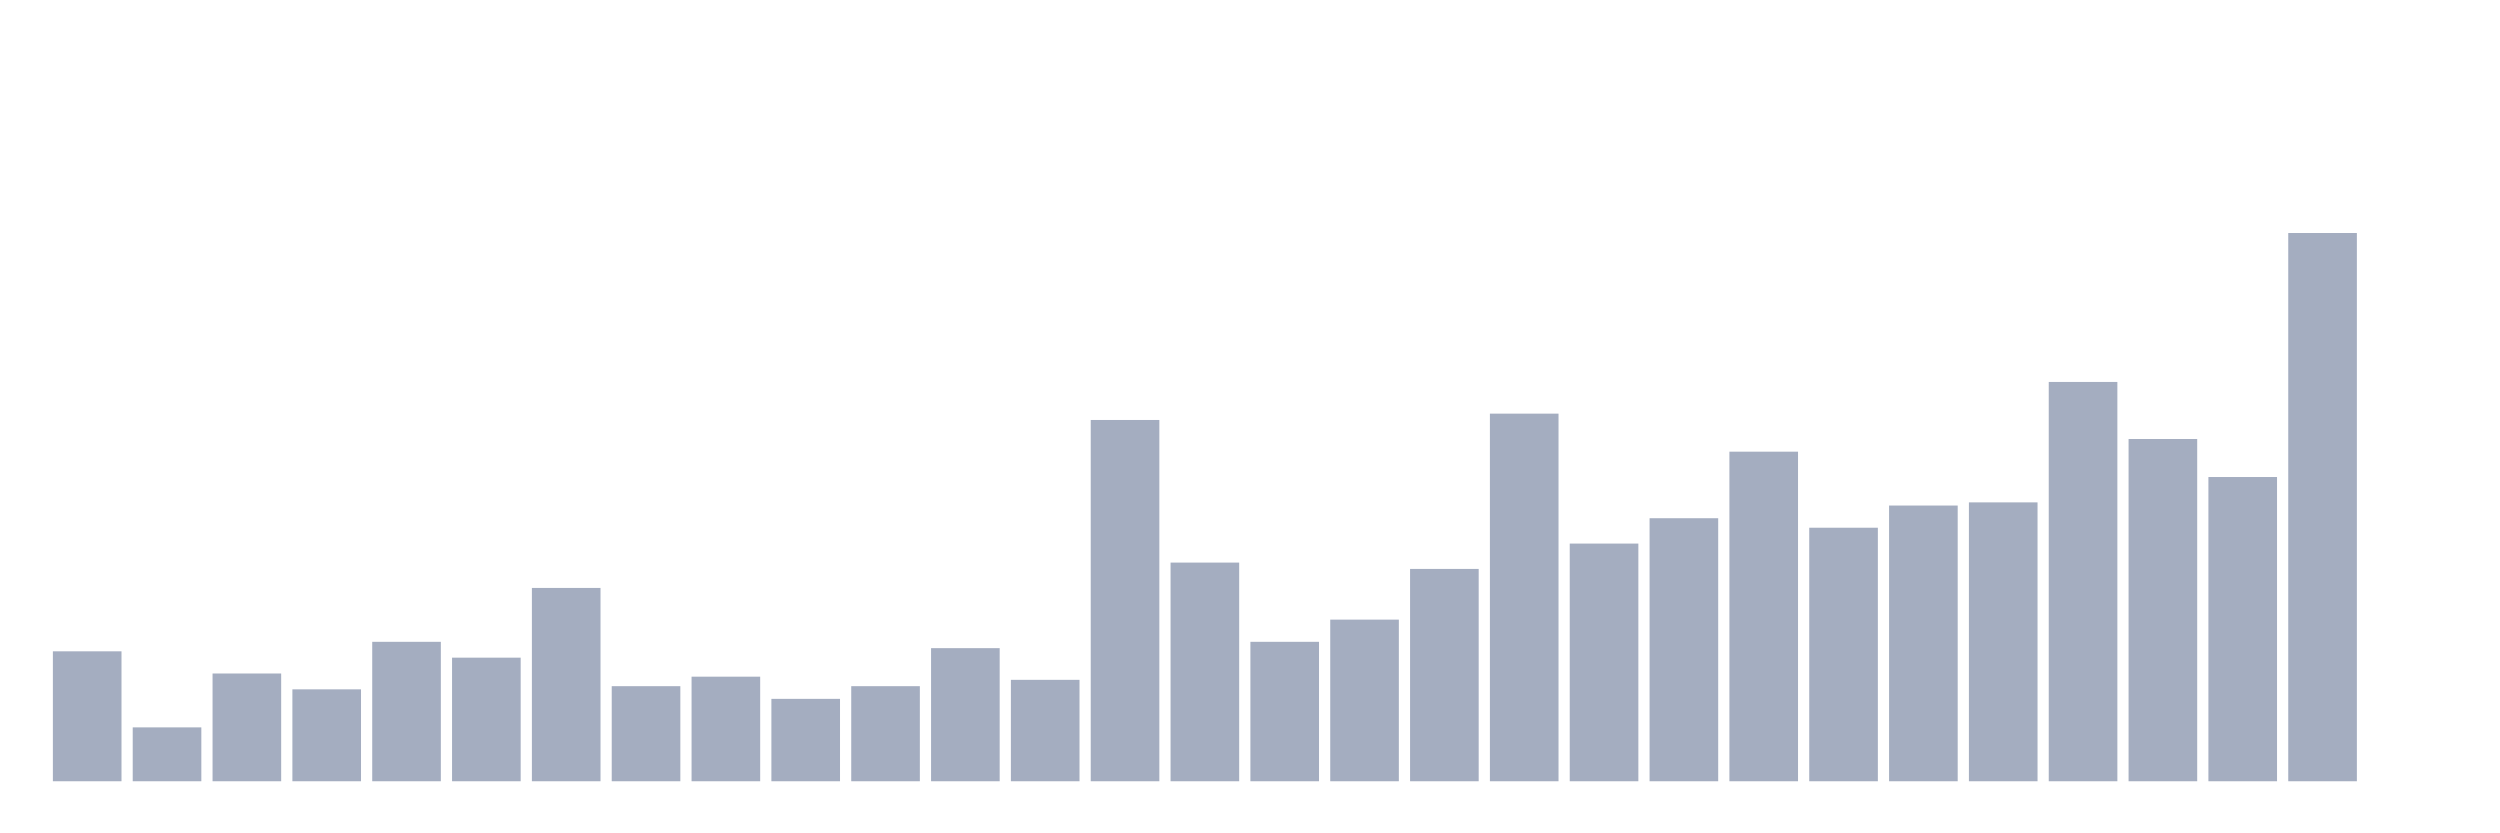 <svg xmlns="http://www.w3.org/2000/svg" viewBox="0 0 480 160"><g transform="translate(10,10)"><rect class="bar" x="0.153" width="13.175" y="115.053" height="24.947" fill="rgb(164,173,192)"></rect><rect class="bar" x="15.482" width="13.175" y="129.656" height="10.344" fill="rgb(164,173,192)"></rect><rect class="bar" x="30.81" width="13.175" y="119.312" height="20.688" fill="rgb(164,173,192)"></rect><rect class="bar" x="46.138" width="13.175" y="122.355" height="17.645" fill="rgb(164,173,192)"></rect><rect class="bar" x="61.466" width="13.175" y="113.228" height="26.772" fill="rgb(164,173,192)"></rect><rect class="bar" x="76.794" width="13.175" y="116.27" height="23.73" fill="rgb(164,173,192)"></rect><rect class="bar" x="92.123" width="13.175" y="102.884" height="37.116" fill="rgb(164,173,192)"></rect><rect class="bar" x="107.451" width="13.175" y="121.746" height="18.254" fill="rgb(164,173,192)"></rect><rect class="bar" x="122.779" width="13.175" y="119.921" height="20.079" fill="rgb(164,173,192)"></rect><rect class="bar" x="138.107" width="13.175" y="124.18" height="15.82" fill="rgb(164,173,192)"></rect><rect class="bar" x="153.436" width="13.175" y="121.746" height="18.254" fill="rgb(164,173,192)"></rect><rect class="bar" x="168.764" width="13.175" y="114.445" height="25.555" fill="rgb(164,173,192)"></rect><rect class="bar" x="184.092" width="13.175" y="120.529" height="19.471" fill="rgb(164,173,192)"></rect><rect class="bar" x="199.42" width="13.175" y="70.636" height="69.364" fill="rgb(164,173,192)"></rect><rect class="bar" x="214.748" width="13.175" y="98.016" height="41.984" fill="rgb(164,173,192)"></rect><rect class="bar" x="230.077" width="13.175" y="113.228" height="26.772" fill="rgb(164,173,192)"></rect><rect class="bar" x="245.405" width="13.175" y="108.969" height="31.031" fill="rgb(164,173,192)"></rect><rect class="bar" x="260.733" width="13.175" y="99.233" height="40.767" fill="rgb(164,173,192)"></rect><rect class="bar" x="276.061" width="13.175" y="69.419" height="70.581" fill="rgb(164,173,192)"></rect><rect class="bar" x="291.39" width="13.175" y="94.366" height="45.634" fill="rgb(164,173,192)"></rect><rect class="bar" x="306.718" width="13.175" y="89.498" height="50.502" fill="rgb(164,173,192)"></rect><rect class="bar" x="322.046" width="13.175" y="76.72" height="63.28" fill="rgb(164,173,192)"></rect><rect class="bar" x="337.374" width="13.175" y="91.323" height="48.677" fill="rgb(164,173,192)"></rect><rect class="bar" x="352.702" width="13.175" y="87.064" height="52.936" fill="rgb(164,173,192)"></rect><rect class="bar" x="368.031" width="13.175" y="86.456" height="53.544" fill="rgb(164,173,192)"></rect><rect class="bar" x="383.359" width="13.175" y="63.334" height="76.666" fill="rgb(164,173,192)"></rect><rect class="bar" x="398.687" width="13.175" y="74.287" height="65.713" fill="rgb(164,173,192)"></rect><rect class="bar" x="414.015" width="13.175" y="81.588" height="58.412" fill="rgb(164,173,192)"></rect><rect class="bar" x="429.344" width="13.175" y="34.737" height="105.263" fill="rgb(164,173,192)"></rect><rect class="bar" x="444.672" width="13.175" y="140" height="0" fill="rgb(164,173,192)"></rect></g></svg>